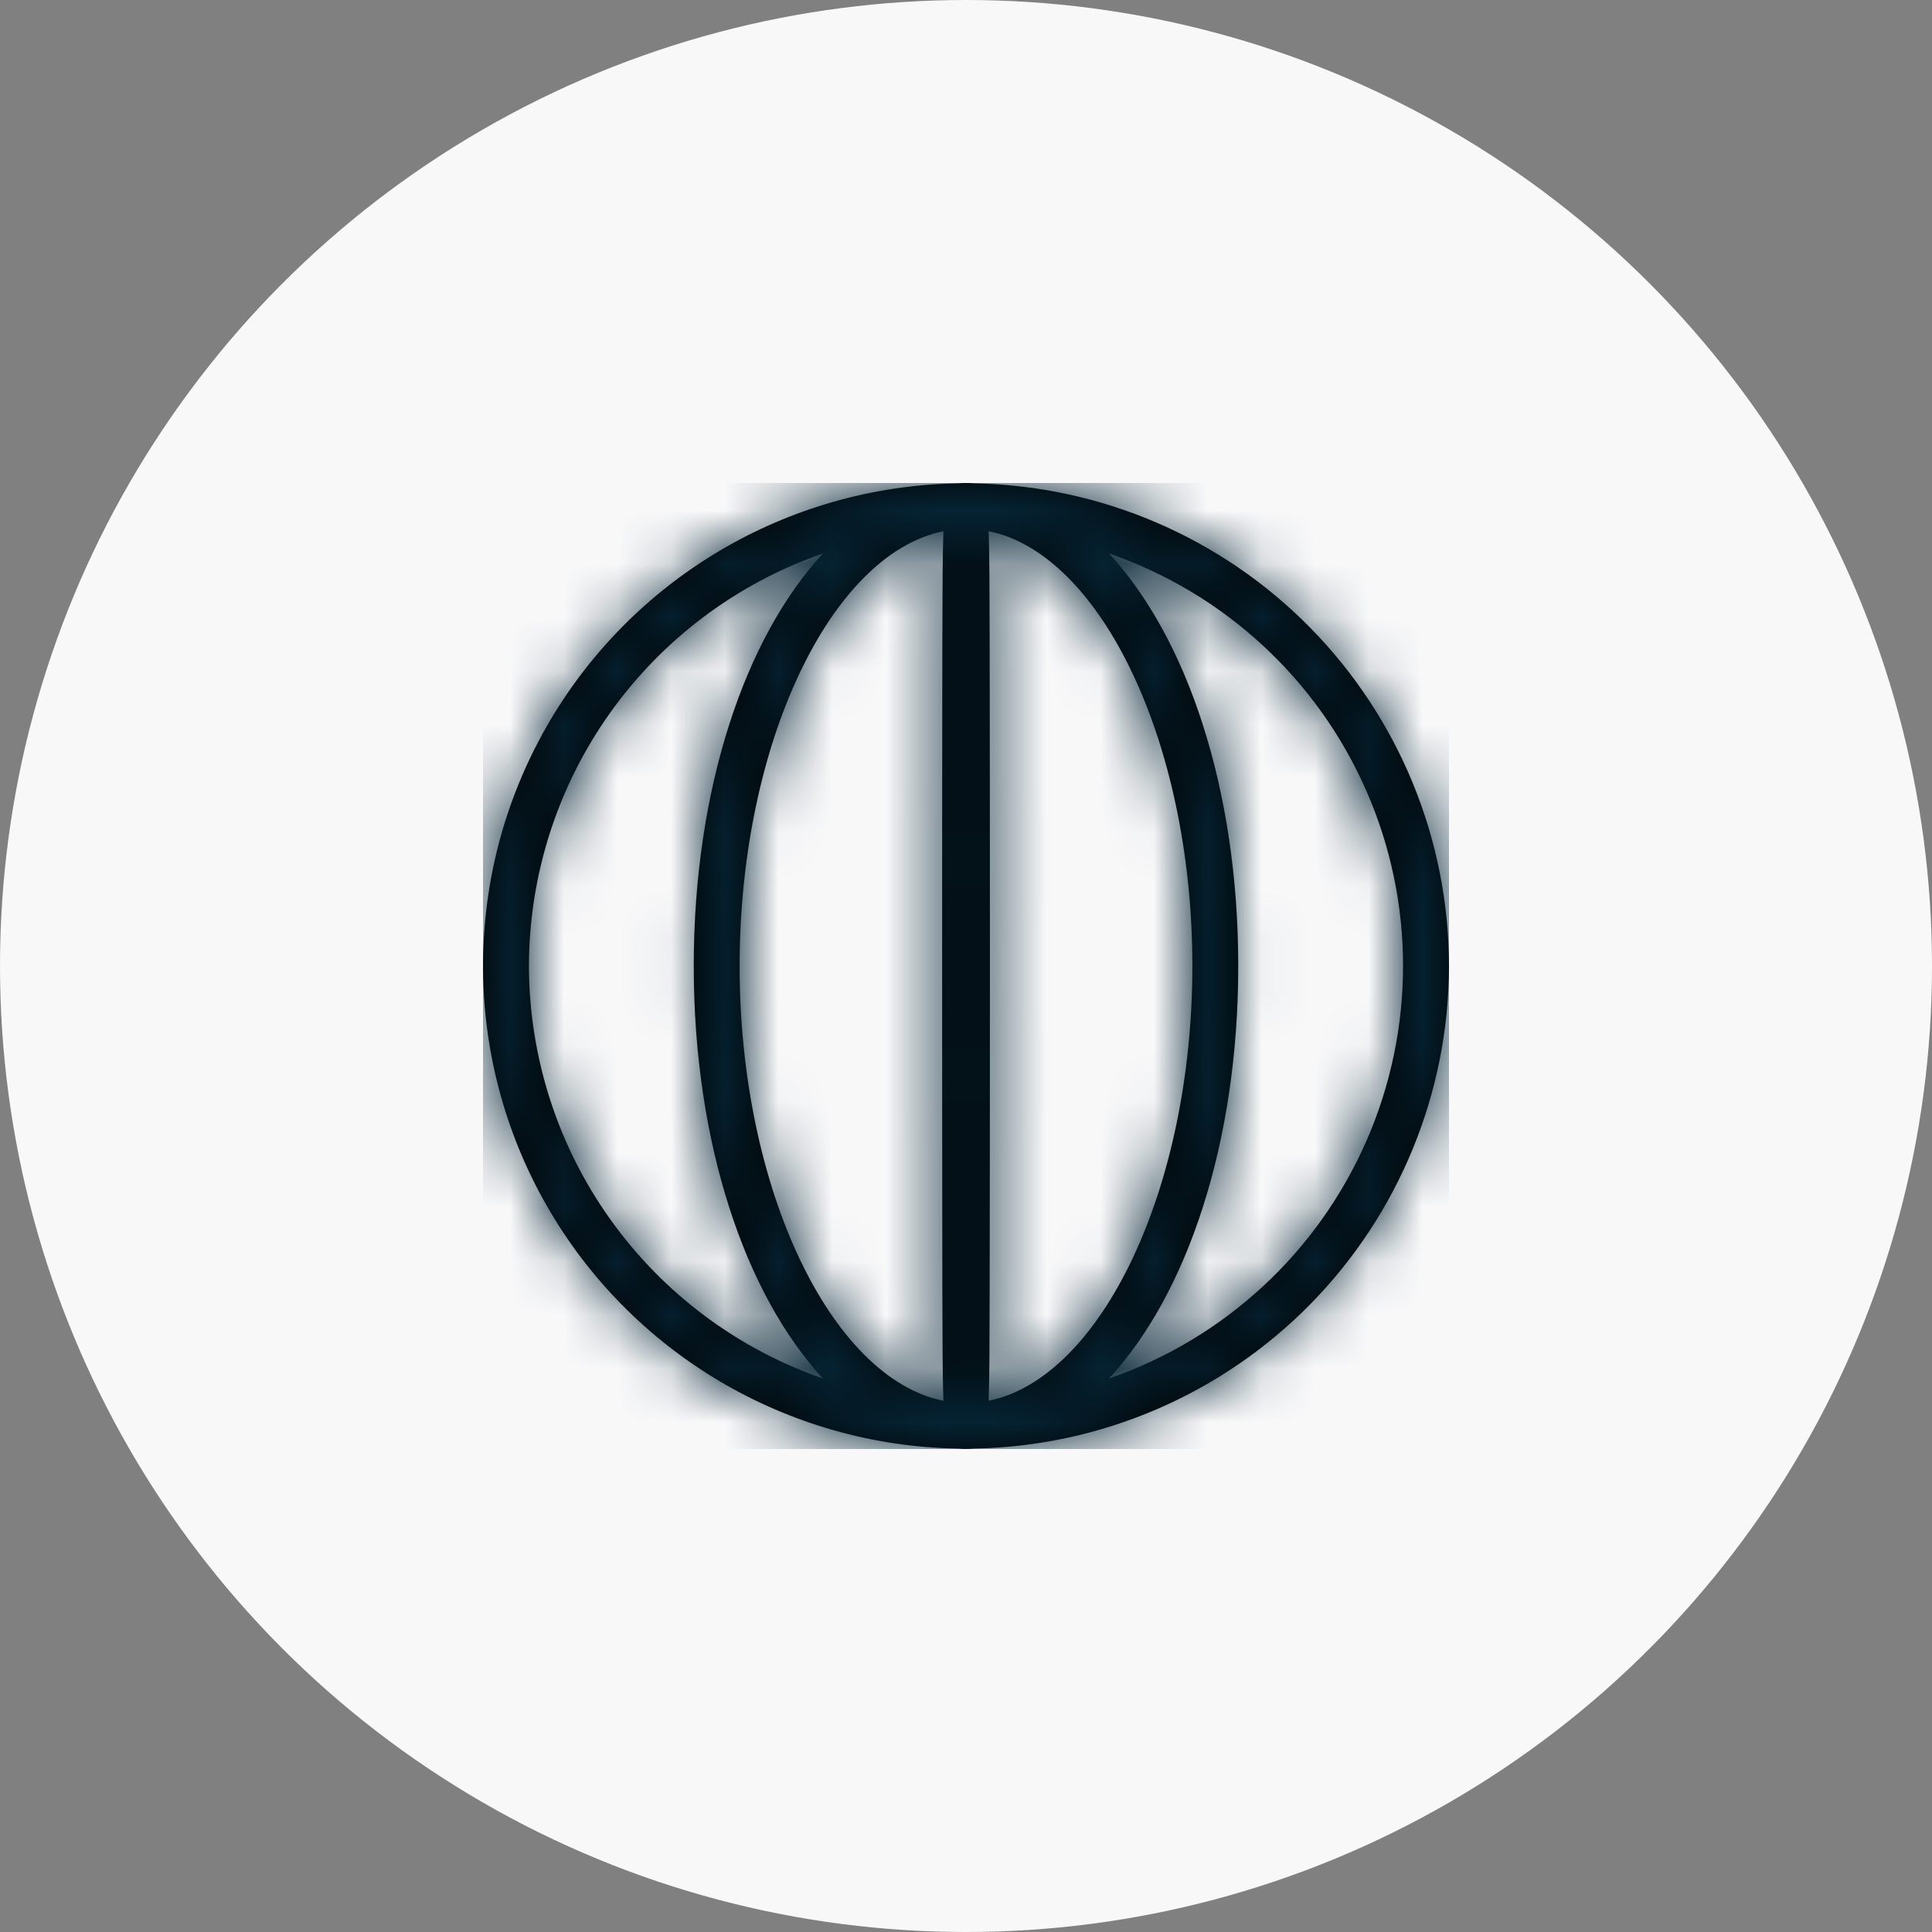 <svg xmlns="http://www.w3.org/2000/svg" xmlns:xlink="http://www.w3.org/1999/xlink" width="36" height="36" viewBox="0 0 36 36">
    <rect x="0" y="0" width="36" height="36" fill="#808080" stroke="none"/>
    <defs>
        <path id="1sqvgaq0za" d="M18 9c-.003-2.359-.932-4.621-2.586-6.303-1.653-1.682-3.9-2.647-6.259-2.69-.103-.01-.207-.01-.31 0-3.178.054-6.091 1.779-7.665 4.54-1.573 2.76-1.573 6.146 0 8.906 1.574 2.761 4.487 4.486 7.665 4.539.103.01.207.01.31 0 2.358-.043 4.606-1.008 6.26-2.69C17.067 13.622 17.996 11.36 18 9zM8.578.899v.027c-.015.435-.016 1.073-.019 2.012C8.556 4.49 8.555 6.632 8.555 9c0 2.368.002 4.51.004 6.062.003.939.004 1.578.019 2.012v.028C6.48 16.677 4.782 13.14 4.782 9c0-4.14 1.699-7.677 3.796-8.101zM9.423 17.1v-.027c.015-.435.016-1.074.018-2.013.003-1.551.005-3.694.005-6.062 0-2.367-.002-4.51-.005-6.062-.002-.939-.003-1.577-.018-2.012V.898c2.096.425 3.795 3.962 3.795 8.102 0 4.14-1.699 7.677-3.796 8.101zM.856 9c.003-1.693.532-3.342 1.514-4.72.982-1.377 2.368-2.414 3.966-2.968C4.882 2.878 3.927 5.7 3.927 9c0 3.3.956 6.123 2.41 7.688-1.599-.555-2.985-1.592-3.967-2.97C1.388 12.342.86 10.693.856 9zm10.807 7.687c1.455-1.565 2.41-4.389 2.41-7.688 0-3.299-.956-6.122-2.41-7.687 2.147.74 3.886 2.344 4.797 4.424.912 2.08.912 4.446 0 6.526-.911 2.08-2.65 3.685-4.797 4.425z"/>
    </defs>
    <g fill="none" fill-rule="evenodd">
        <circle cx="18" cy="18" r="18" fill="#F8F8F9"/>
        <g transform="translate(9 9)">
            <mask id="zswm4275vb" fill="#fff">
                <use xlink:href="#1sqvgaq0za"/>
            </mask>
            <use fill="#000" fill-rule="nonzero" xlink:href="#1sqvgaq0za"/>
            <path fill="#062536" d="M0 0H18V18H0z" mask="url(#zswm4275vb)"/>
        </g>
    </g>
</svg>
